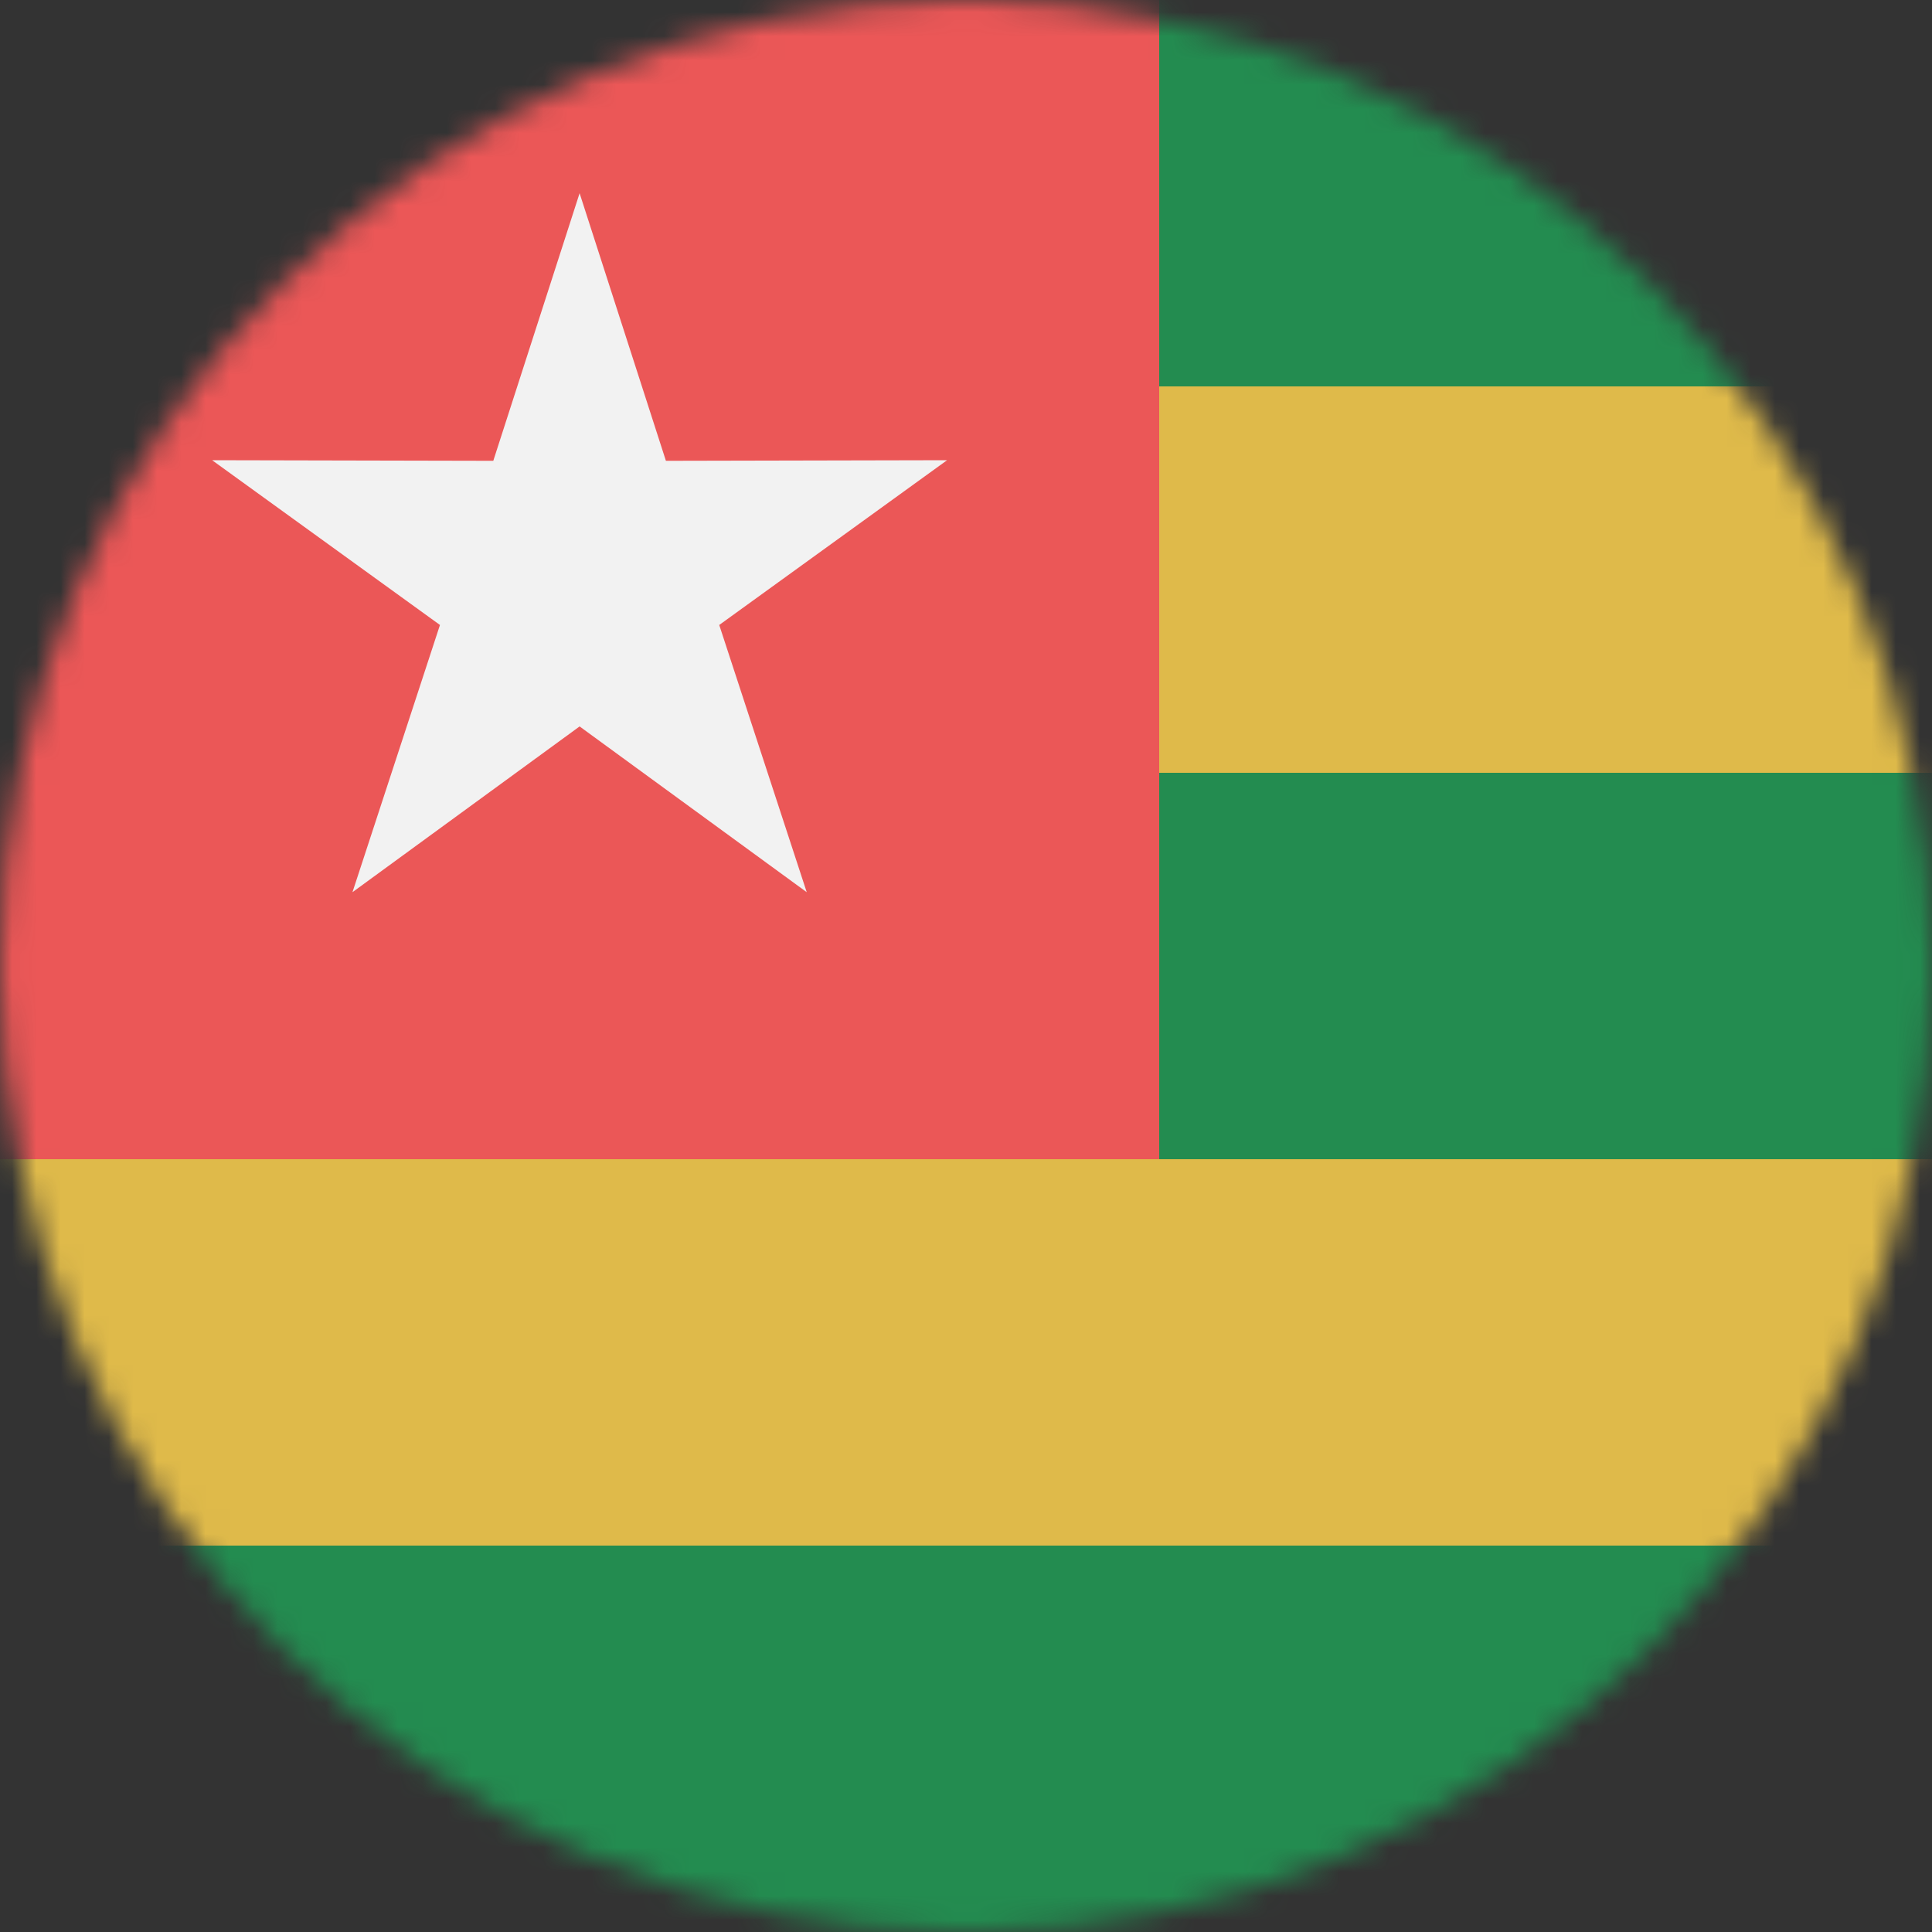<svg width="80" height="80" viewBox="0 0 80 80" fill="none" xmlns="http://www.w3.org/2000/svg">
<rect x="0" y="0" width="80" height="80" fill="#333333" stroke="none"/>
<mask id="mask0" mask-type="alpha" maskUnits="userSpaceOnUse" x="0" y="0" width="80" height="80">
<circle cx="40" cy="40" r="40" fill="#C4C4C4"/>
</mask>
<g mask="url(#mask0)">
<g clip-path="url(#clip0)">
<g opacity="0.9">
<path d="M120 0H0V16H120V0Z" fill="#219653"/>
<path d="M120 16H0V32H120V16Z" fill="#F2C94C"/>
<path d="M120 32H0V48H120V32Z" fill="#219653"/>
<path d="M120 48H0V64H120V48Z" fill="#F2C94C"/>
<path d="M120 64H0V80H120V64Z" fill="#219653"/>
</g>
<path d="M48 0H0V48H48V0Z" fill="#EB5757"/>
<path d="M24 8L27.574 19.081L39.217 19.056L29.782 25.879L33.405 36.944L24 30.08L14.595 36.944L18.218 25.879L8.783 19.056L20.426 19.081L24 8Z" fill="#F2F2F2"/>
</g>
</g>
<defs>
<clipPath id="clip0">
<rect width="80" height="80" fill="white"/>
</clipPath>
</defs>
</svg>
